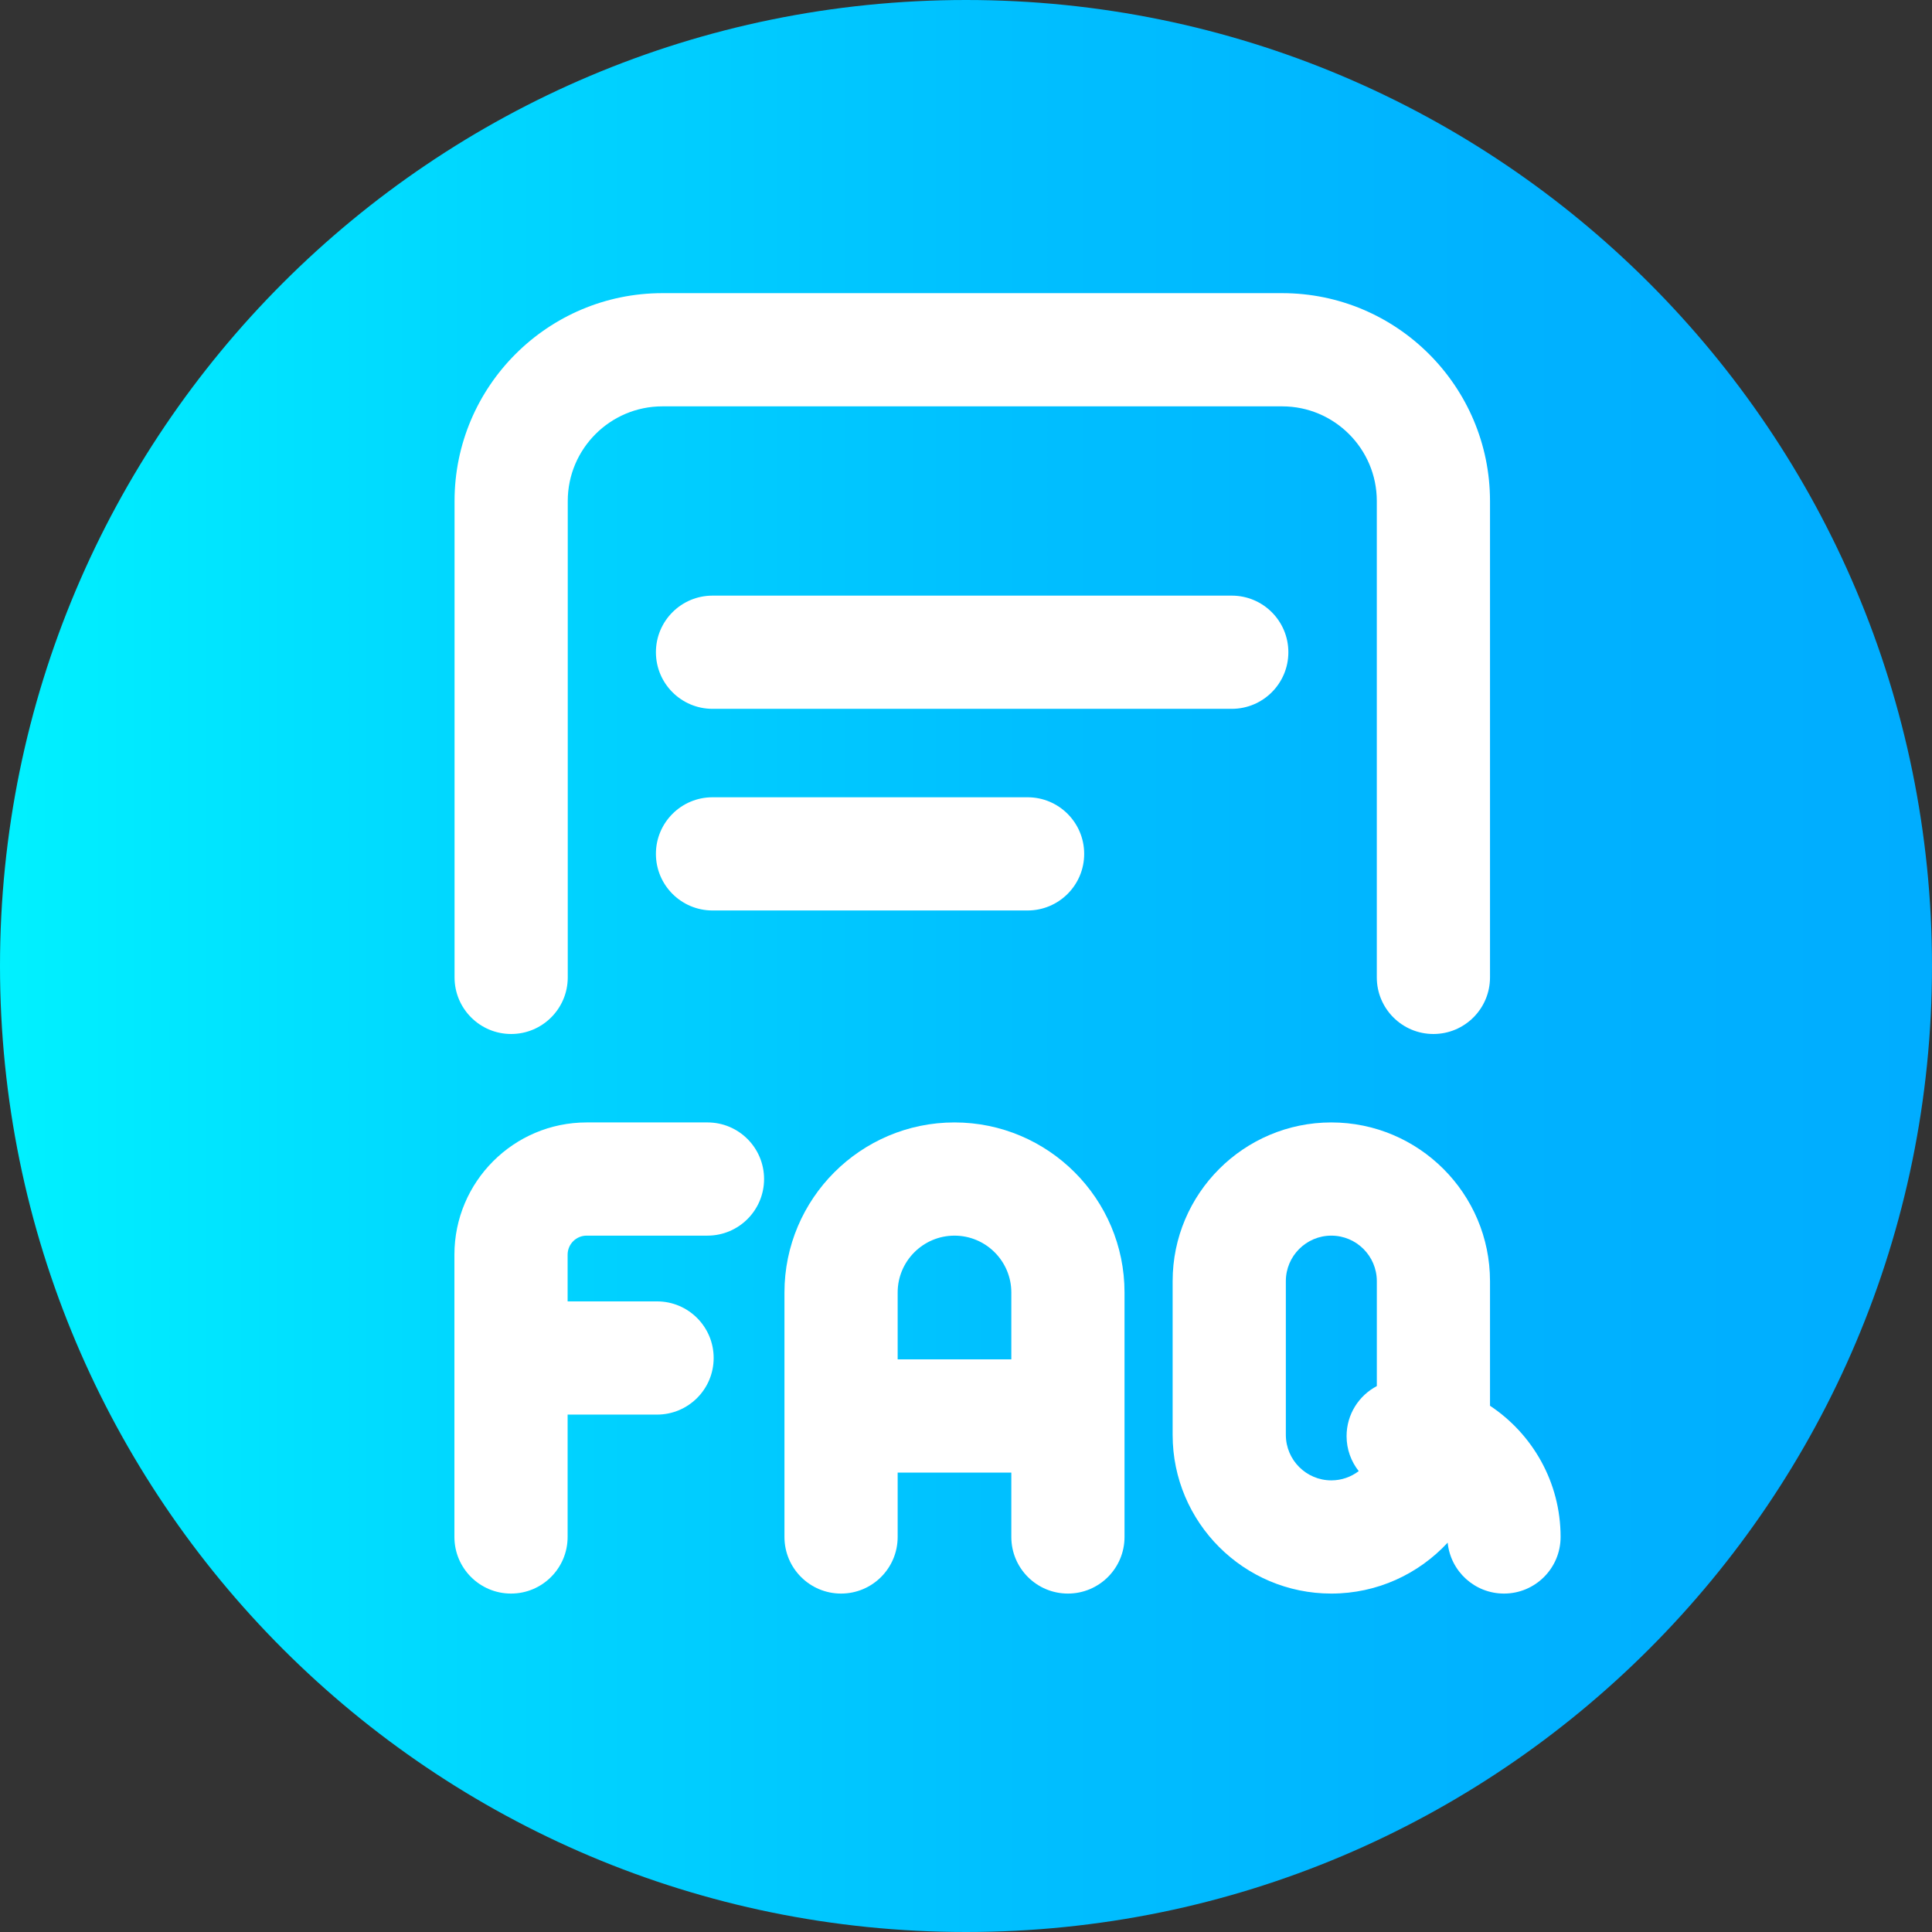 <svg height="512pt" viewBox="0 0 512 512" width="512pt" xmlns="http://www.w3.org/2000/svg" xmlns:xlink="http://www.w3.org/1999/xlink"><rect x="0" y="0" width="512" height="512" fill="#333333" stroke="none"/><linearGradient id="a" gradientUnits="userSpaceOnUse" x1="0" x2="512" y1="256" y2="256"><stop offset="0" stop-color="#00f1ff"/><stop offset=".231" stop-color="#00d8ff"/><stop offset=".514" stop-color="#00c0ff"/><stop offset=".777" stop-color="#00b2ff"/><stop offset="1" stop-color="#00adff"/></linearGradient><path d="m512 256c0 141.387-114.613 256-256 256s-256-114.613-256-256 114.613-256 256-256 256 114.613 256 256zm0 0" fill="url(#a)"/><g fill="#fff"><path d="m187.488 297.457h-32.02c-19.324 0-35.043 15.719-35.043 35.039v74.816c0 8.281 6.719 15 15 15 8.285 0 15-6.719 15-15v-32.43h23.703c8.281 0 15-6.715 15-15 0-8.281-6.719-15-15-15h-23.703v-12.387c0-2.777 2.262-5.039 5.043-5.039h32.02c8.285 0 15-6.719 15-15 0-8.285-6.715-15-15-15zm0 0"/><path d="m394.867 372.539v-33.027c0-23.188-18.863-42.055-42.051-42.055s-42.055 18.867-42.055 42.055v40.746c0 23.191 18.863 42.055 42.055 42.055 12.172 0 23.145-5.203 30.832-13.496.754 7.578 7.148 13.496 14.926 13.496 8.281 0 15-6.715 15-15 0-14.504-7.441-27.297-18.707-34.773zm-54.105 7.719v-40.746c0-6.648 5.406-12.055 12.055-12.055 6.648 0 12.055 5.406 12.055 12.055v27.812c-4.766 2.512-8.016 7.508-8.016 13.27 0 3.5 1.207 6.711 3.219 9.266-2.02 1.531-4.531 2.453-7.258 2.453-6.648 0-12.055-5.406-12.055-12.055zm0 0"/><path d="m135.461 274.02c8.281 0 15-6.719 15-15v-126.25c0-13.832 11.25-25.082 25.078-25.082h164.25c13.828 0 25.078 11.25 25.078 25.082v126.25c0 8.285 6.719 15 15 15 8.285 0 15-6.715 15-15v-126.25c0-30.371-24.707-55.082-55.078-55.082h-164.25c-30.371 0-55.078 24.707-55.078 55.082v126.25c0 8.281 6.715 15 15 15zm0 0"/><path d="m341.43 172.848c0-8.285-6.715-15-15-15h-137.605c-8.285 0-15 6.715-15 15s6.715 15 15 15h137.605c8.285 0 15-6.715 15-15zm0 0"/><path d="m188.824 211.285c-8.285 0-15 6.719-15 15 0 8.285 6.715 15 15 15h83.496c8.285 0 15-6.715 15-15 0-8.281-6.715-15-15-15zm0 0"/><path d="m252.949 297.457c-24.844 0-45.059 20.215-45.059 45.059v64.797c0 8.285 6.715 15 15 15s15-6.715 15-15v-17.066h30.121v17.066c0 8.285 6.715 15 15 15 8.281 0 15-6.715 15-15v-64.797c0-24.844-20.215-45.059-45.062-45.059zm-15.059 62.793v-17.73c0-8.305 6.758-15.062 15.062-15.062s15.059 6.758 15.059 15.062v17.73zm0 0"/></g></svg>